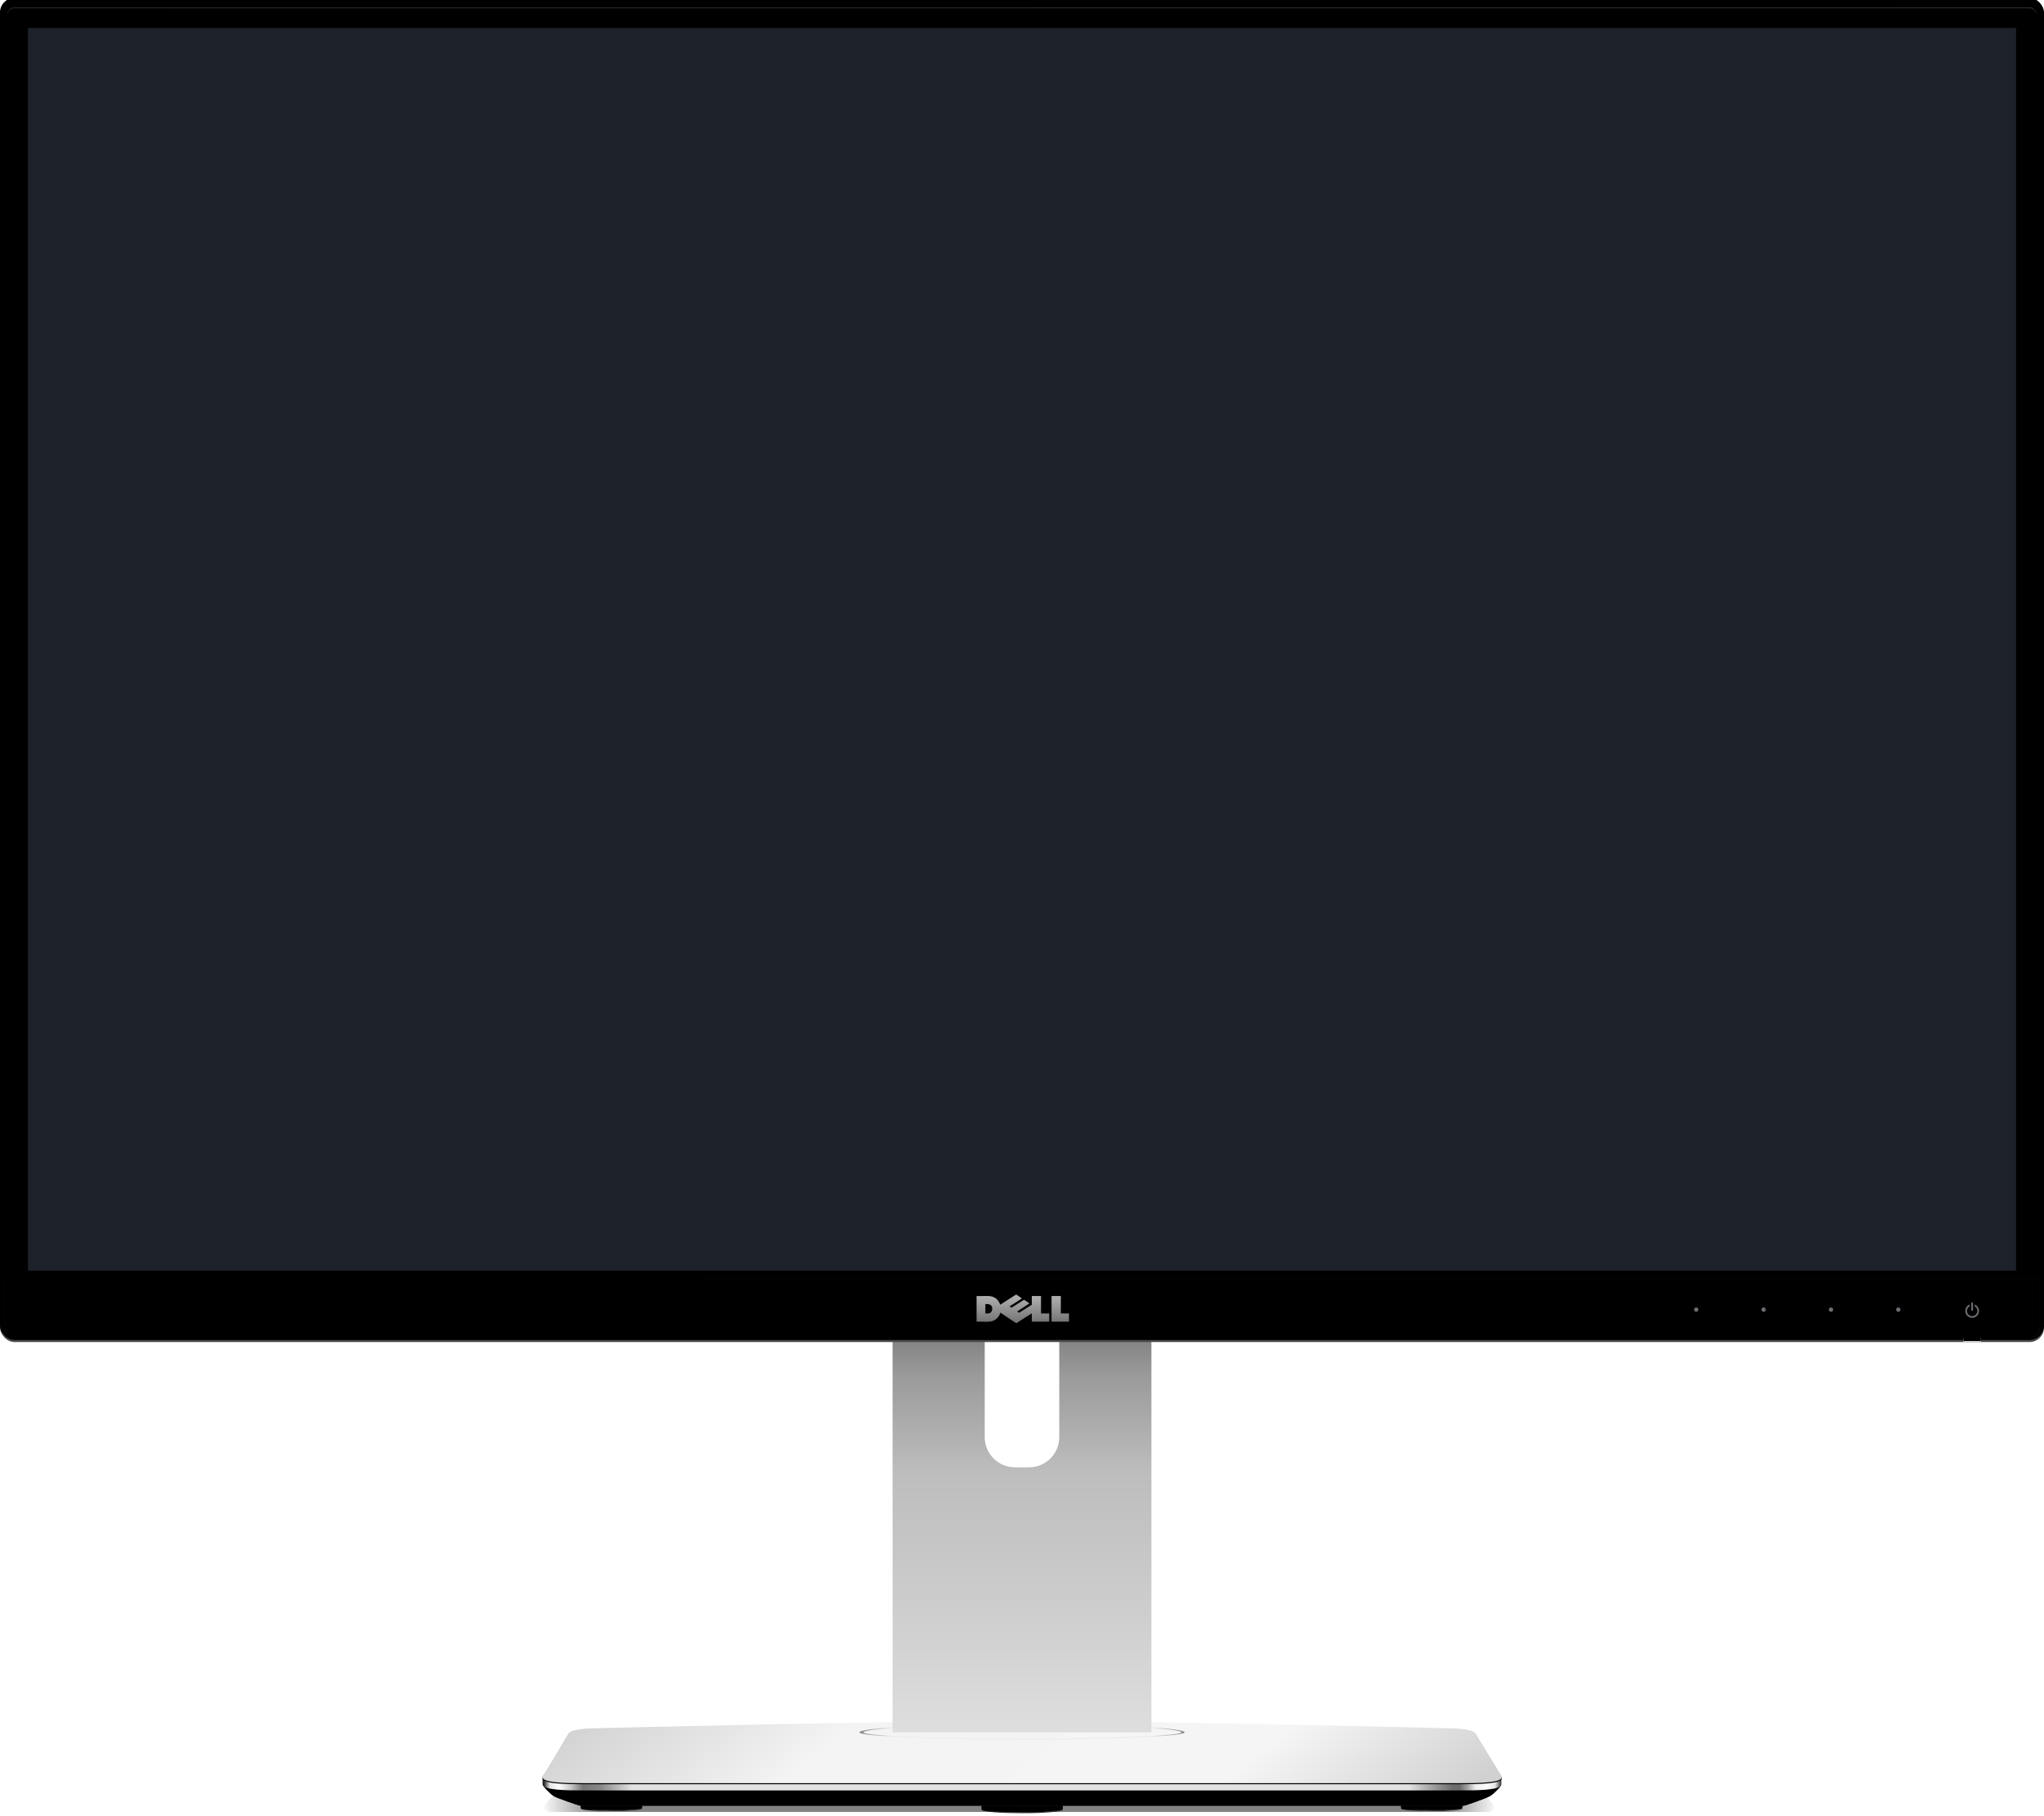 
<svg width="1974px" height="1754px" viewBox="0 0 1974 1754" version="1.1" xmlns="http://www.w3.org/2000/svg" xmlns:xlink="http://www.w3.org/1999/xlink">
    <!-- Generator: Sketch 43.2 (39069) - http://www.bohemiancoding.com/sketch -->
    <desc>Created with Sketch.</desc>
    <defs>
        <linearGradient x1="100%" y1="100%" x2="0%" y2="100%" id="linearGradient-1">
            <stop stop-color="#000000" stop-opacity="0" offset="0%"></stop>
            <stop stop-color="#000000" offset="5.794%"></stop>
            <stop stop-color="#000000" offset="93.883%"></stop>
            <stop stop-color="#000000" stop-opacity="0" offset="100%"></stop>
        </linearGradient>
        <filter x="-0.5%" y="-16.6%" width="101.1%" height="133.3%" filterUnits="objectBoundingBox" id="filter-2">
            <feGaussianBlur stdDeviation="1.608" in="SourceGraphic"></feGaussianBlur>
        </filter>
        <linearGradient x1="100%" y1="0%" x2="0%" y2="0%" id="linearGradient-3">
            <stop stop-color="#1D1D1D" offset="0%"></stop>
            <stop stop-color="#363636" offset="17.347%"></stop>
            <stop stop-color="#242424" offset="30.62%"></stop>
            <stop stop-color="#474747" offset="57.563%"></stop>
            <stop stop-color="#000000" offset="100%"></stop>
        </linearGradient>
        <path d="M96.056,453.574 L96.056,450.757 L36.976,450.757 L36.976,453.574 C36.976,454.907 50.201,455.988 66.516,455.988 C82.831,455.988 96.056,454.907 96.056,453.574 Z" id="path-4"></path>
        <filter x="-1.7%" y="-19.1%" width="103.4%" height="138.2%" filterUnits="objectBoundingBox" id="filter-5">
            <feGaussianBlur stdDeviation="1" in="SourceAlpha" result="shadowBlurInner1"></feGaussianBlur>
            <feOffset dx="0" dy="0" in="shadowBlurInner1" result="shadowOffsetInner1"></feOffset>
            <feComposite in="shadowOffsetInner1" in2="SourceAlpha" operator="arithmetic" k2="-1" k3="1" result="shadowInnerInner1"></feComposite>
            <feColorMatrix values="0 0 0 0 1   0 0 0 0 1   0 0 0 0 1  0 0 0 0.232 0" type="matrix" in="shadowInnerInner1" result="shadowMatrixInner1"></feColorMatrix>
            <feGaussianBlur stdDeviation="0.5" in="SourceAlpha" result="shadowBlurInner2"></feGaussianBlur>
            <feOffset dx="0" dy="0" in="shadowBlurInner2" result="shadowOffsetInner2"></feOffset>
            <feComposite in="shadowOffsetInner2" in2="SourceAlpha" operator="arithmetic" k2="-1" k3="1" result="shadowInnerInner2"></feComposite>
            <feColorMatrix values="0 0 0 0 0   0 0 0 0 0   0 0 0 0 0  0 0 0 0.613 0" type="matrix" in="shadowInnerInner2" result="shadowMatrixInner2"></feColorMatrix>
            <feGaussianBlur stdDeviation="0.5" in="SourceAlpha" result="shadowBlurInner3"></feGaussianBlur>
            <feOffset dx="0" dy="-1" in="shadowBlurInner3" result="shadowOffsetInner3"></feOffset>
            <feComposite in="shadowOffsetInner3" in2="SourceAlpha" operator="arithmetic" k2="-1" k3="1" result="shadowInnerInner3"></feComposite>
            <feColorMatrix values="0 0 0 0 0   0 0 0 0 0   0 0 0 0 0  0 0 0 0.45 0" type="matrix" in="shadowInnerInner3" result="shadowMatrixInner3"></feColorMatrix>
            <feMerge>
                <feMergeNode in="shadowMatrixInner1"></feMergeNode>
                <feMergeNode in="shadowMatrixInner2"></feMergeNode>
                <feMergeNode in="shadowMatrixInner3"></feMergeNode>
            </feMerge>
        </filter>
        <path d="M502.32,454.781 L502.387,454.781 L502.387,450.757 L424.015,450.757 L424.015,454.781 L424.081,454.781 C425.275,456.576 442.333,458 463.201,458 C484.069,458 501.127,456.576 502.32,454.781 Z" id="path-6"></path>
        <filter x="-1.3%" y="-13.8%" width="102.6%" height="127.6%" filterUnits="objectBoundingBox" id="filter-7">
            <feGaussianBlur stdDeviation="1" in="SourceAlpha" result="shadowBlurInner1"></feGaussianBlur>
            <feOffset dx="0" dy="0" in="shadowBlurInner1" result="shadowOffsetInner1"></feOffset>
            <feComposite in="shadowOffsetInner1" in2="SourceAlpha" operator="arithmetic" k2="-1" k3="1" result="shadowInnerInner1"></feComposite>
            <feColorMatrix values="0 0 0 0 1   0 0 0 0 1   0 0 0 0 1  0 0 0 0.232 0" type="matrix" in="shadowInnerInner1" result="shadowMatrixInner1"></feColorMatrix>
            <feGaussianBlur stdDeviation="0.5" in="SourceAlpha" result="shadowBlurInner2"></feGaussianBlur>
            <feOffset dx="0" dy="0" in="shadowBlurInner2" result="shadowOffsetInner2"></feOffset>
            <feComposite in="shadowOffsetInner2" in2="SourceAlpha" operator="arithmetic" k2="-1" k3="1" result="shadowInnerInner2"></feComposite>
            <feColorMatrix values="0 0 0 0 0   0 0 0 0 0   0 0 0 0 0  0 0 0 0.613 0" type="matrix" in="shadowInnerInner2" result="shadowMatrixInner2"></feColorMatrix>
            <feGaussianBlur stdDeviation="0.5" in="SourceAlpha" result="shadowBlurInner3"></feGaussianBlur>
            <feOffset dx="0" dy="-1" in="shadowBlurInner3" result="shadowOffsetInner3"></feOffset>
            <feComposite in="shadowOffsetInner3" in2="SourceAlpha" operator="arithmetic" k2="-1" k3="1" result="shadowInnerInner3"></feComposite>
            <feColorMatrix values="0 0 0 0 0   0 0 0 0 0   0 0 0 0 0  0 0 0 0.45 0" type="matrix" in="shadowInnerInner3" result="shadowMatrixInner3"></feColorMatrix>
            <feMerge>
                <feMergeNode in="shadowMatrixInner1"></feMergeNode>
                <feMergeNode in="shadowMatrixInner2"></feMergeNode>
                <feMergeNode in="shadowMatrixInner3"></feMergeNode>
            </feMerge>
        </filter>
        <path d="M888.22,453.574 L888.22,450.757 L829.14,450.757 L829.14,453.574 C829.14,454.907 842.365,455.988 858.68,455.988 C874.995,455.988 888.22,454.907 888.22,453.574 Z" id="path-8"></path>
        <filter x="-1.7%" y="-19.1%" width="103.4%" height="138.2%" filterUnits="objectBoundingBox" id="filter-9">
            <feGaussianBlur stdDeviation="1" in="SourceAlpha" result="shadowBlurInner1"></feGaussianBlur>
            <feOffset dx="0" dy="0" in="shadowBlurInner1" result="shadowOffsetInner1"></feOffset>
            <feComposite in="shadowOffsetInner1" in2="SourceAlpha" operator="arithmetic" k2="-1" k3="1" result="shadowInnerInner1"></feComposite>
            <feColorMatrix values="0 0 0 0 1   0 0 0 0 1   0 0 0 0 1  0 0 0 0.232 0" type="matrix" in="shadowInnerInner1" result="shadowMatrixInner1"></feColorMatrix>
            <feGaussianBlur stdDeviation="0.5" in="SourceAlpha" result="shadowBlurInner2"></feGaussianBlur>
            <feOffset dx="0" dy="0" in="shadowBlurInner2" result="shadowOffsetInner2"></feOffset>
            <feComposite in="shadowOffsetInner2" in2="SourceAlpha" operator="arithmetic" k2="-1" k3="1" result="shadowInnerInner2"></feComposite>
            <feColorMatrix values="0 0 0 0 0   0 0 0 0 0   0 0 0 0 0  0 0 0 0.613 0" type="matrix" in="shadowInnerInner2" result="shadowMatrixInner2"></feColorMatrix>
            <feGaussianBlur stdDeviation="0.5" in="SourceAlpha" result="shadowBlurInner3"></feGaussianBlur>
            <feOffset dx="0" dy="-1" in="shadowBlurInner3" result="shadowOffsetInner3"></feOffset>
            <feComposite in="shadowOffsetInner3" in2="SourceAlpha" operator="arithmetic" k2="-1" k3="1" result="shadowInnerInner3"></feComposite>
            <feColorMatrix values="0 0 0 0 0   0 0 0 0 0   0 0 0 0 0  0 0 0 0.45 0" type="matrix" in="shadowInnerInner3" result="shadowMatrixInner3"></feColorMatrix>
            <feMerge>
                <feMergeNode in="shadowMatrixInner1"></feMergeNode>
                <feMergeNode in="shadowMatrixInner2"></feMergeNode>
                <feMergeNode in="shadowMatrixInner3"></feMergeNode>
            </feMerge>
        </filter>
        <linearGradient x1="2.79%" y1="50%" x2="100%" y2="50%" id="linearGradient-10">
            <stop stop-color="#2A2A2A" offset="0%"></stop>
            <stop stop-color="#393939" offset="49.864%"></stop>
            <stop stop-color="#2C2C2C" offset="100%"></stop>
        </linearGradient>
        <linearGradient x1="50%" y1="50%" x2="50%" y2="100%" id="linearGradient-11">
            <stop stop-color="#000000" stop-opacity="0" offset="0%"></stop>
            <stop stop-color="#000000" stop-opacity="0.373" offset="100%"></stop>
        </linearGradient>
        <path d="M11.073,73.401 C8.005,71.624 0.417,63.984 0.417,62.38 C0.417,60.775 925.57,60.772 925.57,62.38 C925.57,63.987 918.756,70.956 914.952,73.198 C911.148,75.439 890.697,82.486 889.708,82.486 L36.333,82.486 C35.422,82.486 14.141,75.177 11.073,73.401 Z" id="path-12"></path>
        <filter x="-0.4%" y="-16.4%" width="100.8%" height="132.8%" filterUnits="objectBoundingBox" id="filter-13">
            <feGaussianBlur stdDeviation="1.5" in="SourceAlpha" result="shadowBlurInner1"></feGaussianBlur>
            <feOffset dx="4" dy="0" in="shadowBlurInner1" result="shadowOffsetInner1"></feOffset>
            <feComposite in="shadowOffsetInner1" in2="SourceAlpha" operator="arithmetic" k2="-1" k3="1" result="shadowInnerInner1"></feComposite>
            <feColorMatrix values="0 0 0 0 0   0 0 0 0 0   0 0 0 0 0  0 0 0 0.502 0" type="matrix" in="shadowInnerInner1" result="shadowMatrixInner1"></feColorMatrix>
            <feGaussianBlur stdDeviation="1.5" in="SourceAlpha" result="shadowBlurInner2"></feGaussianBlur>
            <feOffset dx="-4" dy="0" in="shadowBlurInner2" result="shadowOffsetInner2"></feOffset>
            <feComposite in="shadowOffsetInner2" in2="SourceAlpha" operator="arithmetic" k2="-1" k3="1" result="shadowInnerInner2"></feComposite>
            <feColorMatrix values="0 0 0 0 0   0 0 0 0 0   0 0 0 0 0  0 0 0 0.502 0" type="matrix" in="shadowInnerInner2" result="shadowMatrixInner2"></feColorMatrix>
            <feMerge>
                <feMergeNode in="shadowMatrixInner1"></feMergeNode>
                <feMergeNode in="shadowMatrixInner2"></feMergeNode>
            </feMerge>
        </filter>
        <linearGradient x1="100%" y1="61.734%" x2="0%" y2="61.734%" id="linearGradient-14">
            <stop stop-color="#494949" offset="0%"></stop>
            <stop stop-color="#E4E4E4" offset="0.549%"></stop>
            <stop stop-color="#FFFFFF" offset="1.468%"></stop>
            <stop stop-color="#ECECEC" offset="2.625%"></stop>
            <stop stop-color="#9C9C9C" offset="3.519%"></stop>
            <stop stop-color="#6C6B6B" offset="4.29%"></stop>
            <stop stop-color="#6E6E6E" offset="5.027%"></stop>
            <stop stop-color="#868686" offset="6.066%"></stop>
            <stop stop-color="#E2E2E2" offset="9.605%"></stop>
            <stop stop-color="#E2E2E2" offset="90.758%"></stop>
            <stop stop-color="#868686" offset="94.127%"></stop>
            <stop stop-color="#777777" offset="95.908%"></stop>
            <stop stop-color="#CBCBCB" offset="97.214%"></stop>
            <stop stop-color="#FFFFFF" offset="98.448%"></stop>
            <stop stop-color="#E5E5E5" offset="99.345%"></stop>
            <stop stop-color="#1C1C1C" offset="100%"></stop>
        </linearGradient>
        <linearGradient x1="100%" y1="57.943%" x2="0%" y2="50%" id="linearGradient-15">
            <stop stop-color="#D1D1D1" offset="0%"></stop>
            <stop stop-color="#F5F5F5" offset="25.987%"></stop>
            <stop stop-color="#F4F4F4" offset="70.685%"></stop>
            <stop stop-color="#D2D2D2" offset="100%"></stop>
        </linearGradient>
        <path d="M0.359,53.729 C-3.254,60.729 23.948,60.729 40,60.729 L886,60.729 C902.016,60.729 929.795,60.729 926,53.729 L901,12.729 C897.475,7.782 878.795,7.863 875,7.729 C875.468,7.782 607.869,0.729 463,0.729 C318.14,0.729 50.494,7.782 50,7.729 C47.167,7.863 28.813,7.782 25,12.729 C12.828,33.472 0.359,53.729 0.359,53.729 Z" id="path-16"></path>
        <filter x="-0.2%" y="-1.7%" width="100.4%" height="106.7%" filterUnits="objectBoundingBox" id="filter-18">
            <feOffset dx="0" dy="1" in="SourceAlpha" result="shadowOffsetOuter1"></feOffset>
            <feGaussianBlur stdDeviation="0.5" in="shadowOffsetOuter1" result="shadowBlurOuter1"></feGaussianBlur>
            <feColorMatrix values="0 0 0 0 0   0 0 0 0 0   0 0 0 0 0  0 0 0 0.15 0" type="matrix" in="shadowBlurOuter1"></feColorMatrix>
        </filter>
        <linearGradient x1="0%" y1="50%" x2="100%" y2="50%" id="linearGradient-19">
            <stop stop-color="#868686" offset="0%"></stop>
            <stop stop-color="#ECECEC" offset="9.933%"></stop>
            <stop stop-color="#EBEBEB" offset="89.892%"></stop>
            <stop stop-color="#858585" offset="100%"></stop>
        </linearGradient>
        <linearGradient x1="50%" y1="1.266%" x2="50%" y2="100%" id="linearGradient-20">
            <stop stop-color="#878686" offset="0%"></stop>
            <stop stop-color="#9A9A9A" offset="7.975%"></stop>
            <stop stop-color="#BDBDBD" offset="32.873%"></stop>
            <stop stop-color="#C9C9C9" offset="59.223%"></stop>
            <stop stop-color="#DEDEDE" offset="100%"></stop>
        </linearGradient>
        <linearGradient x1="88.99%" y1="-5.604%" x2="74.331%" y2="53.359%" id="linearGradient-21">
            <stop stop-color="#737373" offset="0%"></stop>
            <stop stop-color="#48484B" offset="100%"></stop>
        </linearGradient>
        <rect id="path-22" x="0" y="0" width="1974" height="1296" rx="14"></rect>
        <filter x="-0.1%" y="-0.1%" width="100.2%" height="100.2%" filterUnits="objectBoundingBox" id="filter-23">
            <feGaussianBlur stdDeviation="0.5" in="SourceAlpha" result="shadowBlurInner1"></feGaussianBlur>
            <feOffset dx="0" dy="-2" in="shadowBlurInner1" result="shadowOffsetInner1"></feOffset>
            <feComposite in="shadowOffsetInner1" in2="SourceAlpha" operator="arithmetic" k2="-1" k3="1" result="shadowInnerInner1"></feComposite>
            <feColorMatrix values="0 0 0 0 0   0 0 0 0 0   0 0 0 0 0  0 0 0 0.195 0" type="matrix" in="shadowInnerInner1"></feColorMatrix>
        </filter>
        <linearGradient x1="88.99%" y1="-5.604%" x2="74.331%" y2="53.359%" id="linearGradient-24">
            <stop stop-color="#2C2C2C" offset="0%"></stop>
            <stop stop-color="#1A1A1A" offset="100%"></stop>
        </linearGradient>
        <rect id="path-25" x="7" y="7" width="1960" height="1282" rx="7"></rect>
        <filter x="-0.2%" y="-0.3%" width="100.4%" height="100.5%" filterUnits="objectBoundingBox" id="filter-26">
            <feGaussianBlur stdDeviation="0.5" in="SourceAlpha" result="shadowBlurInner1"></feGaussianBlur>
            <feOffset dx="0" dy="1" in="shadowBlurInner1" result="shadowOffsetInner1"></feOffset>
            <feComposite in="shadowOffsetInner1" in2="SourceAlpha" operator="arithmetic" k2="-1" k3="1" result="shadowInnerInner1"></feComposite>
            <feColorMatrix values="0 0 0 0 1   0 0 0 0 1   0 0 0 0 1  0 0 0 0.253 0" type="matrix" in="shadowInnerInner1"></feColorMatrix>
        </filter>
        <linearGradient x1="98.629%" y1="100%" x2="0.874%" y2="100%" id="linearGradient-27">
            <stop stop-color="#333333" offset="0%"></stop>
            <stop stop-color="#232323" offset="100%"></stop>
        </linearGradient>
        <path d="M4,1235 L1970,1235 L1970,1282.003 C1970,1286.972 1965.972,1291 1961.004,1291 L12.996,1291 C8.028,1291 4,1286.973 4,1282.003 L4,1235 Z" id="path-28"></path>
        <filter x="-0.1%" y="-2.7%" width="100.2%" height="105.4%" filterUnits="objectBoundingBox" id="filter-29">
            <feOffset dx="0" dy="-3" in="SourceAlpha" result="shadowOffsetInner1"></feOffset>
            <feComposite in="shadowOffsetInner1" in2="SourceAlpha" operator="arithmetic" k2="-1" k3="1" result="shadowInnerInner1"></feComposite>
            <feColorMatrix values="0 0 0 0 0   0 0 0 0 0   0 0 0 0 0  0 0 0 0.458 0" type="matrix" in="shadowInnerInner1" result="shadowMatrixInner1"></feColorMatrix>
            <feOffset dx="0" dy="3" in="SourceAlpha" result="shadowOffsetInner2"></feOffset>
            <feComposite in="shadowOffsetInner2" in2="SourceAlpha" operator="arithmetic" k2="-1" k3="1" result="shadowInnerInner2"></feComposite>
            <feColorMatrix values="0 0 0 0 0.226   0 0 0 0 0.226   0 0 0 0 0.226  0 0 0 0.5 0" type="matrix" in="shadowInnerInner2" result="shadowMatrixInner2"></feColorMatrix>
            <feOffset dx="-3" dy="0" in="SourceAlpha" result="shadowOffsetInner3"></feOffset>
            <feComposite in="shadowOffsetInner3" in2="SourceAlpha" operator="arithmetic" k2="-1" k3="1" result="shadowInnerInner3"></feComposite>
            <feColorMatrix values="0 0 0 0 0   0 0 0 0 0   0 0 0 0 0  0 0 0 0.246 0" type="matrix" in="shadowInnerInner3" result="shadowMatrixInner3"></feColorMatrix>
            <feOffset dx="3" dy="0" in="SourceAlpha" result="shadowOffsetInner4"></feOffset>
            <feComposite in="shadowOffsetInner4" in2="SourceAlpha" operator="arithmetic" k2="-1" k3="1" result="shadowInnerInner4"></feComposite>
            <feColorMatrix values="0 0 0 0 0.24   0 0 0 0 0.24   0 0 0 0 0.24  0 0 0 0.5 0" type="matrix" in="shadowInnerInner4" result="shadowMatrixInner4"></feColorMatrix>
            <feMerge>
                <feMergeNode in="shadowMatrixInner1"></feMergeNode>
                <feMergeNode in="shadowMatrixInner2"></feMergeNode>
                <feMergeNode in="shadowMatrixInner3"></feMergeNode>
                <feMergeNode in="shadowMatrixInner4"></feMergeNode>
            </feMerge>
        </filter>
        <linearGradient x1="50%" y1="0%" x2="50%" y2="100%" id="linearGradient-30">
            <stop stop-color="#B4B4B4" offset="0%"></stop>
            <stop stop-color="#727272" offset="100%"></stop>
        </linearGradient>
        <path d="M981.358,1250.102 C983.242,1251.347 985.169,1252.549 986.947,1253.9 C982.93,1256.417 978.991,1259.014 974.997,1261.555 C975.604,1262.018 976.293,1262.397 976.9,1262.86 C980.927,1260.313 984.956,1257.768 988.968,1255.205 C990.767,1256.317 992.539,1257.456 994.2,1258.706 C990.18,1261.241 986.294,1263.91 982.31,1266.48 C982.9,1266.959 983.624,1267.305 984.271,1267.726 C988.39,1265.211 992.405,1262.592 996.459,1260.012 L996.459,1251.585 L1005.376,1251.585 L1005.376,1268.379 C1007.893,1268.518 1010.667,1268.399 1013.283,1268.438 L1013.283,1276.331 L996.459,1276.331 L996.459,1268.32 C991.515,1271.318 986.45,1274.708 981.477,1277.874 C976.299,1274.517 971.308,1270.973 966.139,1267.608 C964.642,1272.346 961.085,1275.91 955.2,1276.331 C951.53,1276.593 947.359,1276.136 943.132,1276.331 L943.132,1251.585 C948.417,1251.935 954.22,1250.88 958.41,1252.179 C962.115,1253.327 964.742,1256.278 965.96,1259.953 C971.134,1256.709 976.224,1253.384 981.358,1250.102 L981.358,1250.102 Z M951.633,1259.537 C951.628,1259.453 951.623,1259.369 951.692,1259.359 C954.267,1259.195 956.122,1259.46 957.221,1260.724 C958.868,1262.618 958.492,1266.174 956.627,1267.608 C955.373,1268.572 953.757,1268.449 951.633,1268.438 L951.633,1259.537 Z M1015.602,1251.585 L1024.519,1251.585 L1024.519,1268.438 L1032.366,1268.438 L1032.366,1276.331 L1015.542,1276.331 L1015.542,1251.763 C1015.537,1251.679 1015.532,1251.595 1015.602,1251.585 Z" id="path-31"></path>
        <filter x="-2.2%" y="-3.6%" width="104.5%" height="114.4%" filterUnits="objectBoundingBox" id="filter-32">
            <feOffset dx="0" dy="1" in="SourceAlpha" result="shadowOffsetOuter1"></feOffset>
            <feGaussianBlur stdDeviation="0.5" in="shadowOffsetOuter1" result="shadowBlurOuter1"></feGaussianBlur>
            <feColorMatrix values="0 0 0 0 0   0 0 0 0 0   0 0 0 0 0  0 0 0 0.499 0" type="matrix" in="shadowBlurOuter1"></feColorMatrix>
        </filter>
        <rect id="path-33" x="1896.279" y="1291.827" width="16.679" height="4.173"></rect>
        <filter x="-3.0%" y="-12.0%" width="106.0%" height="124.0%" filterUnits="objectBoundingBox" id="filter-34">
            <feOffset dx="0" dy="-1" in="SourceAlpha" result="shadowOffsetInner1"></feOffset>
            <feComposite in="shadowOffsetInner1" in2="SourceAlpha" operator="arithmetic" k2="-1" k3="1" result="shadowInnerInner1"></feComposite>
            <feColorMatrix values="0 0 0 0 0   0 0 0 0 0   0 0 0 0 0  0 0 0 0.095 0" type="matrix" in="shadowInnerInner1"></feColorMatrix>
        </filter>
    </defs>
    <g id="Dell-UltraSharp-Monitor" stroke="none" stroke-width="1" fill="none" fill-rule="evenodd">
        <g id="Dell-UltraSharp-Monitor-24&quot;">
            <path d="M546.909,1720.822 L1421.464,1720.822 L1439.501,1739.395 C1445.077,1745.138 1443.109,1749.793 1435.117,1749.793 L533.256,1749.793 C525.258,1749.793 523.295,1745.138 528.872,1739.395 L546.909,1720.822 Z" id="Shadow" fill="url(#linearGradient-1)" opacity="0.699" filter="url(#filter-2)"></path>
            <g id="Device">
                <g id="Base" transform="translate(524, 1293)">
                    <g id="Foot">
                        <use fill="url(#linearGradient-3)" fill-rule="evenodd" xlink:href="#path-4"></use>
                        <use fill="black" fill-opacity="1" filter="url(#filter-5)" xlink:href="#path-4"></use>
                    </g>
                    <g id="Foot">
                        <use fill="url(#linearGradient-3)" fill-rule="evenodd" xlink:href="#path-6"></use>
                        <use fill="black" fill-opacity="1" filter="url(#filter-7)" xlink:href="#path-6"></use>
                    </g>
                    <g id="Foot">
                        <use fill="url(#linearGradient-3)" fill-rule="evenodd" xlink:href="#path-8"></use>
                        <use fill="black" fill-opacity="1" filter="url(#filter-9)" xlink:href="#path-8"></use>
                    </g>
                    <g transform="translate(0, 368.271)">
                        <g id="Bottom">
                            <use fill="url(#linearGradient-10)" fill-rule="evenodd" xlink:href="#path-12"></use>
                            <use fill="url(#linearGradient-11)" fill-rule="evenodd" xlink:href="#path-12"></use>
                            <use fill="black" fill-opacity="1" filter="url(#filter-13)" xlink:href="#path-12"></use>
                        </g>
                        <path d="M-5.68434189e-14,54.729 C0.019,57.981 0.008,61.659 -5.68434189e-14,61.729 C-0.111,67.729 25.01,67.729 40,67.729 L885,67.729 C900.932,67.729 926.234,67.729 926,61.729 C925.964,61.662 926.031,56.702 926,54.729 C917.915,41.78 901,19.729 901,19.729 C897.459,14.877 878.779,14.959 875,14.729 C875.452,14.877 607.857,7.729 463,7.729 C318.134,7.729 50.493,14.877 50,14.729 C47.166,14.959 28.813,14.877 25,19.729 C17.092,33.821 4.643,47.477 -5.68434189e-14,54.729 Z" id="Side" fill="url(#linearGradient-14)"></path>
                        <mask id="mask-17" fill="white">
                            <use xlink:href="#path-16"></use>
                        </mask>
                        <g id="Top">
                            <use fill="black" fill-opacity="1" filter="url(#filter-18)" xlink:href="#path-16"></use>
                            <use fill="url(#linearGradient-15)" fill-rule="evenodd" xlink:href="#path-16"></use>
                        </g>
                    </g>
                    <path d="M463.502,387 C376.291,387 306,383.642 306,380 C306,375.358 376.291,372 463.502,372 C549.709,372 620,375.358 620,380 C620,383.642 549.709,387 463.502,387 Z M463.5,386 C548.276,386 617,383.09 617,380 C617,375.91 548.276,373 463.5,373 C378.724,373 310,375.91 310,380 C310,383.09 378.724,386 463.5,386 Z" id="Line" fill="url(#linearGradient-19)"></path>
                    <path d="M427,0 L338,0 L338,379.193 C338,379.632 338.362,380 338.809,380 L587.191,380 C587.643,380 588,379.638 588,379.193 L588,0 L499,0 L499,94.785 C499,110.92 485.92,124 469.793,124 L456.207,124 C440.077,124 427,110.925 427,94.785 L427,-2.22044605e-16 Z" id="Foot" fill="url(#linearGradient-20)"></path>
                </g>
                <g id="Monitor">
                    <g id="Body">
                        <use fill="url(#linearGradient-21)" fill-rule="evenodd" xlink:href="#path-22"></use>
                        <use fill="black" fill-opacity="1" filter="url(#filter-23)" xlink:href="#path-22"></use>
                    </g>
                    <g id="Front">
                        <use fill="url(#linearGradient-24)" fill-rule="evenodd" xlink:href="#path-25"></use>
                        <use fill="black" fill-opacity="1" filter="url(#filter-26)" xlink:href="#path-25"></use>
                        <rect stroke="#000000" stroke-width="2.5" x="5.75" y="5.75" width="1962.5" height="1284.5" rx="7"></rect>
                    </g>
                    <g id="Bottom">
                        <use fill="url(#linearGradient-27)" fill-rule="evenodd" xlink:href="#path-28"></use>
                        <use fill="black" fill-opacity="1" filter="url(#filter-29)" xlink:href="#path-28"></use>
                    </g>
                    <g id="DELL">
                        <use fill="black" fill-opacity="1" filter="url(#filter-32)" xlink:href="#path-31"></use>
                        <use fill="url(#linearGradient-30)" fill-rule="evenodd" xlink:href="#path-31"></use>
                    </g>
                    <g id="Power" transform="translate(1897.947, 1257.612)" fill="#6C6D72">
                        <path d="M4.195,2.144 C1.737,3.128 0,5.534 0,8.345 C0,12.032 2.987,15.021 6.672,15.021 C10.356,15.021 13.343,12.032 13.343,8.345 C13.343,5.534 11.607,3.128 9.148,2.144 C9.165,2.261 9.174,2.38 9.174,2.501 L9.174,4.008 C10.669,4.874 11.676,6.492 11.676,8.345 C11.676,11.11 9.435,13.352 6.672,13.352 C3.908,13.352 1.668,11.11 1.668,8.345 C1.668,6.492 2.674,4.874 4.17,4.008 L4.17,2.501 C4.17,2.38 4.178,2.261 4.195,2.144 Z" id="Circle" fill-rule="nonzero"></path>
                        <rect id="Line" x="5.838" y="0" width="1.668" height="8.345" rx="0.834"></rect>
                    </g>
                    <g id="LED">
                        <use fill="#D8D8D8" fill-rule="evenodd" xlink:href="#path-33"></use>
                        <use fill="black" fill-opacity="1" filter="url(#filter-34)" xlink:href="#path-33"></use>
                    </g>
                    <ellipse id="Dot" fill="#6C6D72" cx="1833.314" cy="1264.706" rx="2.085" ry="2.086"></ellipse>
                    <ellipse id="Dot" fill="#6C6D72" cx="1768.265" cy="1264.706" rx="2.085" ry="2.086"></ellipse>
                    <ellipse id="Dot" fill="#6C6D72" cx="1703.215" cy="1264.706" rx="2.085" ry="2.086"></ellipse>
                    <ellipse id="Dot" fill="#6C6D72" cx="1638.166" cy="1264.706" rx="2.085" ry="2.086"></ellipse>
                </g>
            </g>
            <rect id="Screen" fill="#1D2129" x="27" y="27" width="1920" height="1200"></rect>
        </g>
    </g>
</svg>